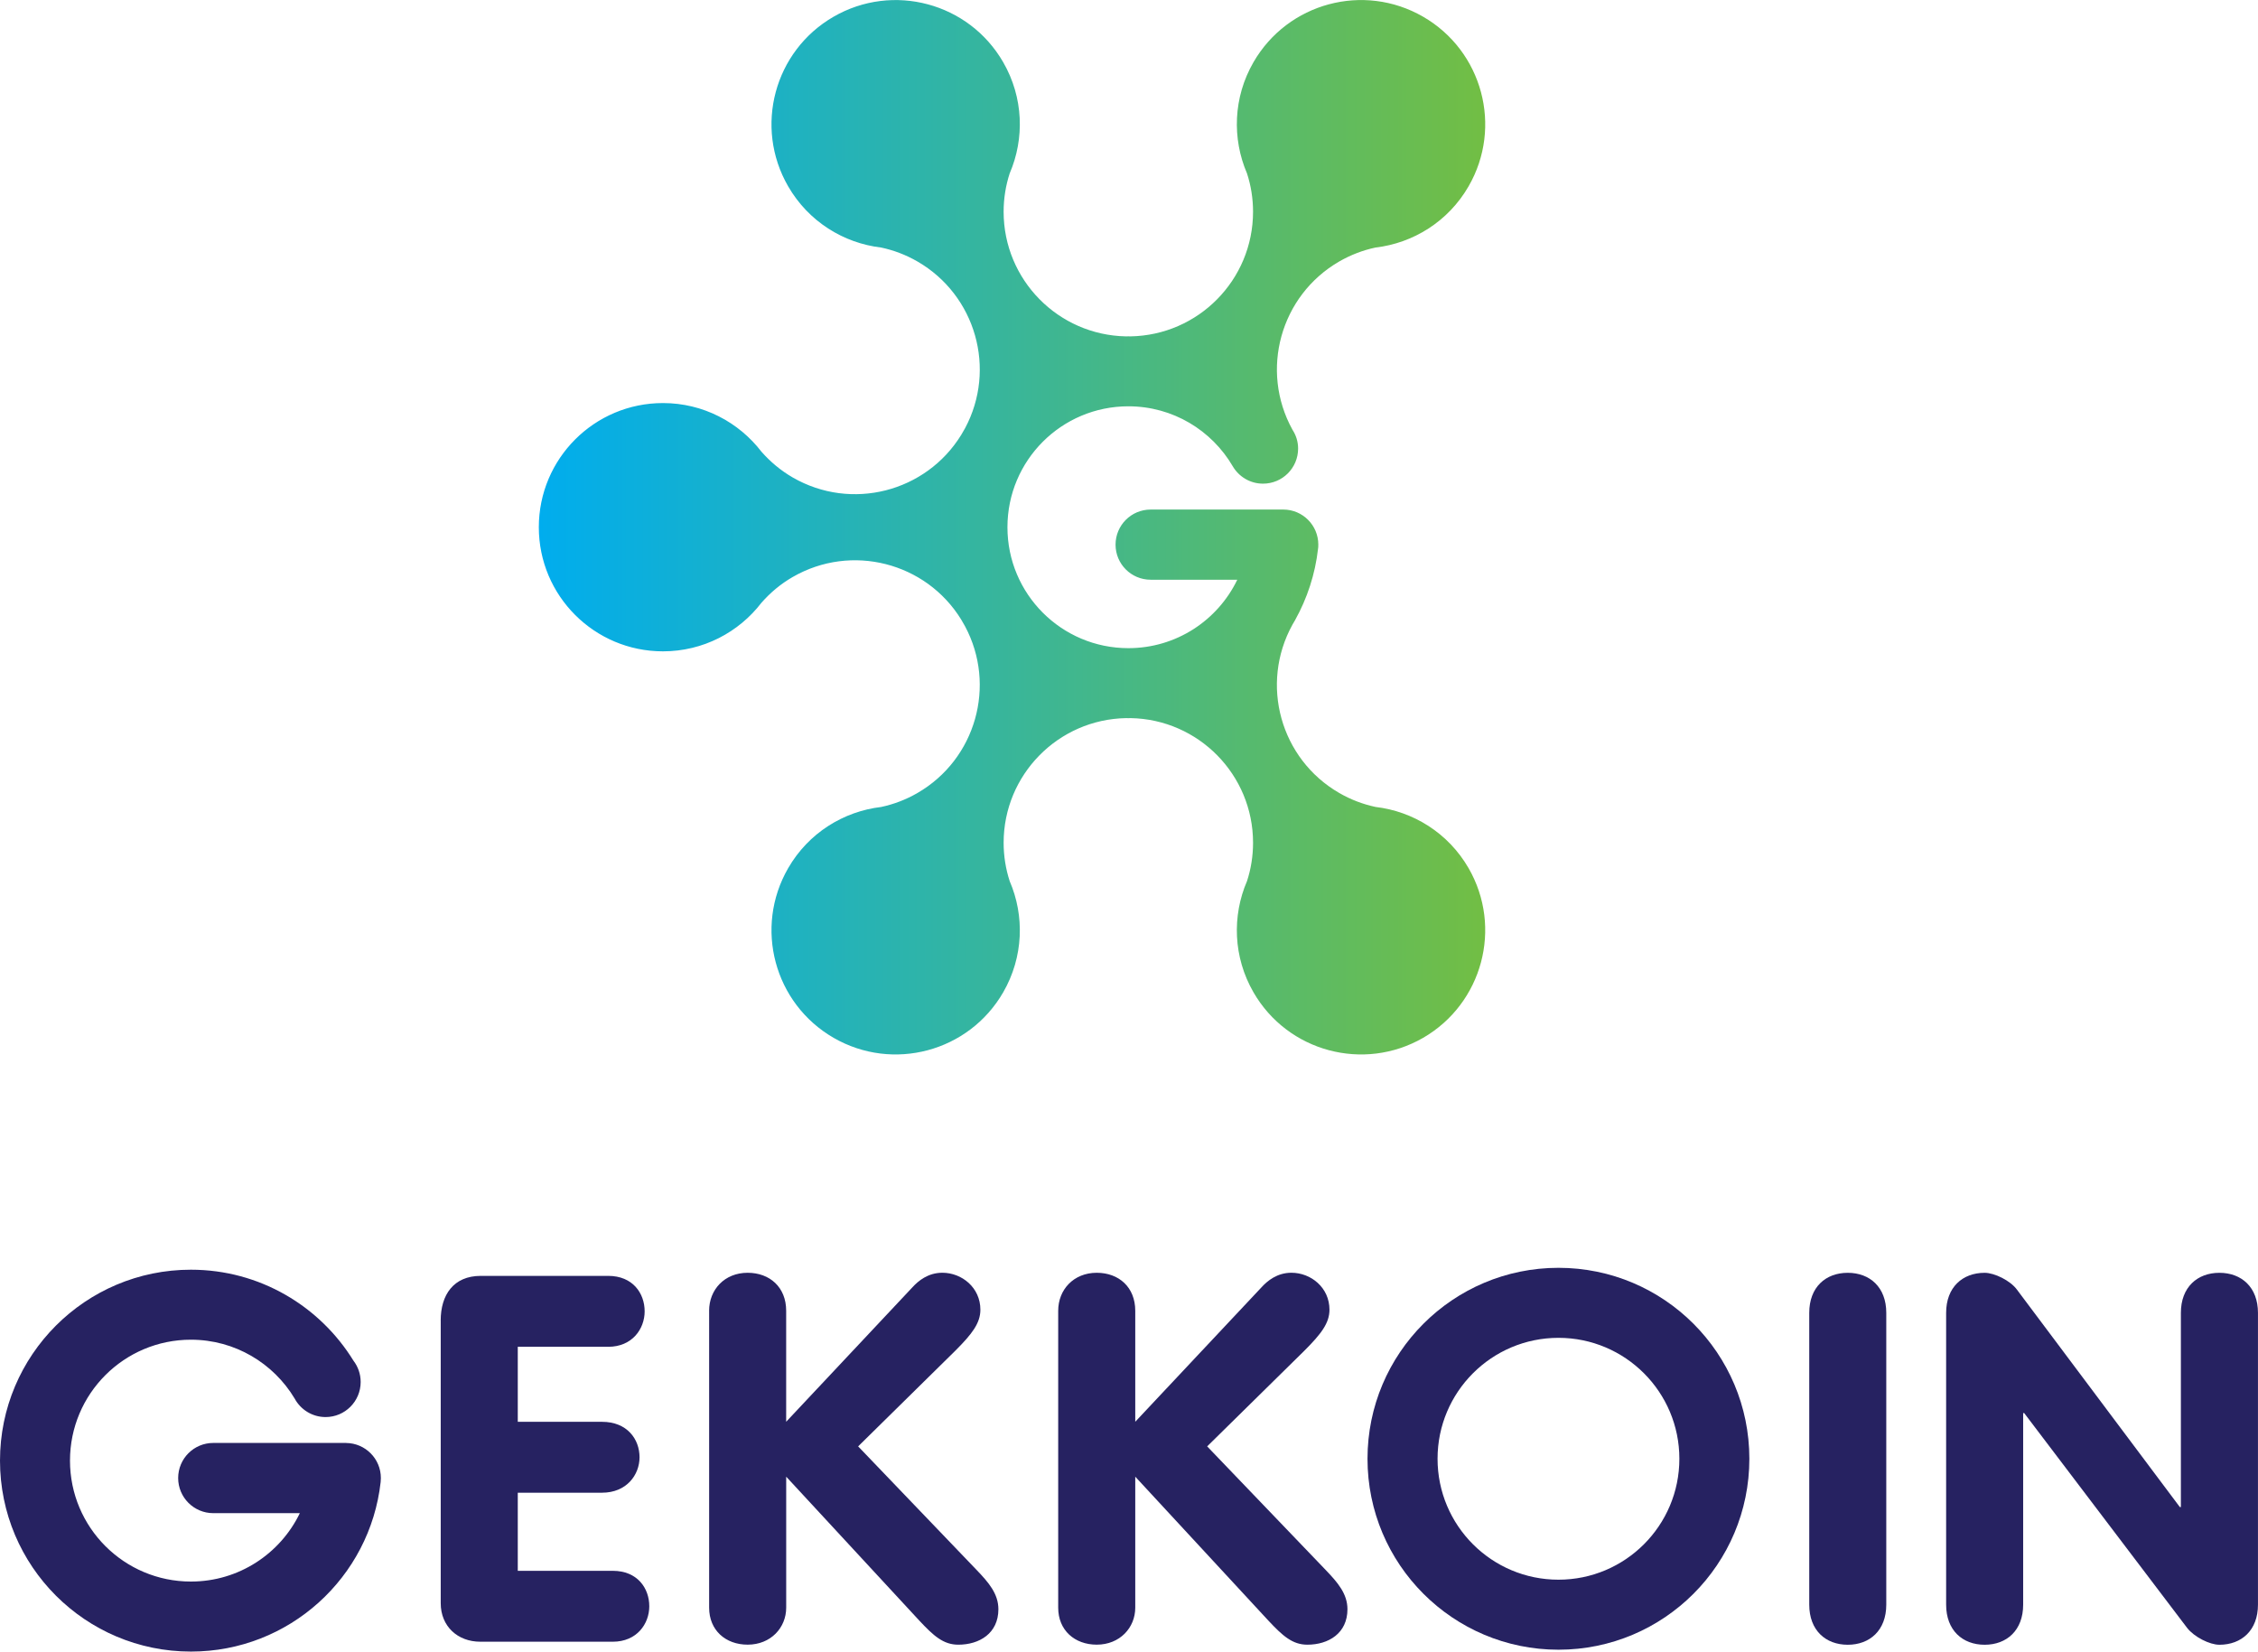 <?xml version="1.0" encoding="utf-8"?>
<!-- Generator: Adobe Illustrator 15.0.0, SVG Export Plug-In . SVG Version: 6.00 Build 0)  -->
<!DOCTYPE svg PUBLIC "-//W3C//DTD SVG 1.1//EN" "http://www.w3.org/Graphics/SVG/1.1/DTD/svg11.dtd">
<svg version="1.1" id="Layer_1" xmlns="http://www.w3.org/2000/svg" xmlns:xlink="http://www.w3.org/1999/xlink" x="0px" y="0px"
	 width="75.104px" height="54.933px" viewBox="0 0 75.104 54.933" enable-background="new 0 0 75.104 54.933" xml:space="preserve">
<g>
	<g>
		<path fill="#262261" d="M14.658,43.922c0-0.854,0.427-1.486,1.333-1.486h4.238c0.82,0,1.213,0.581,1.213,1.18
			c0,0.58-0.41,1.179-1.213,1.179h-3.007v2.495h2.802c0.838,0,1.248,0.58,1.248,1.179c0,0.581-0.427,1.179-1.248,1.179h-2.802v2.598
			h3.161c0.82,0,1.213,0.581,1.213,1.179c0,0.581-0.411,1.179-1.213,1.179h-4.408c-0.752,0-1.316-0.512-1.316-1.281V43.922z"/>
		<path fill="#262261" d="M23.586,43.597c0-0.701,0.512-1.264,1.281-1.264c0.735,0,1.282,0.479,1.282,1.264v3.691l4.204-4.477
			c0.188-0.205,0.512-0.479,0.991-0.479c0.649,0,1.265,0.494,1.265,1.229c0,0.444-0.273,0.804-0.837,1.367l-3.229,3.179l3.947,4.117
			c0.393,0.41,0.718,0.787,0.718,1.299c0,0.803-0.632,1.18-1.333,1.18c-0.496,0-0.82-0.291-1.299-0.803l-4.426-4.785v4.357
			c0,0.666-0.513,1.23-1.282,1.23c-0.735,0-1.281-0.479-1.281-1.23V43.597z"/>
		<path fill="#262261" d="M35.197,43.597c0-0.701,0.512-1.264,1.282-1.264c0.735,0,1.281,0.479,1.281,1.264v3.691l4.204-4.477
			c0.188-0.205,0.512-0.479,0.99-0.479c0.65,0,1.266,0.494,1.266,1.229c0,0.444-0.274,0.804-0.838,1.367l-3.23,3.179l3.948,4.117
			c0.393,0.41,0.718,0.787,0.718,1.299c0,0.803-0.633,1.18-1.333,1.18c-0.495,0-0.82-0.291-1.299-0.803l-4.426-4.785v4.357
			c0,0.666-0.513,1.23-1.281,1.23c-0.735,0-1.282-0.479-1.282-1.23V43.597z"/>
		<path fill="#262261" d="M60.178,43.666c0-0.854,0.545-1.332,1.281-1.332c0.734,0,1.281,0.479,1.281,1.332v9.706
			c0,0.854-0.547,1.333-1.281,1.333c-0.736,0-1.281-0.479-1.281-1.333V43.666z"/>
		<path fill="#262261" d="M64.731,43.666c0-0.854,0.547-1.332,1.281-1.332c0.324,0,0.854,0.256,1.076,0.562l5.416,7.229h0.035
			v-6.459c0-0.854,0.547-1.332,1.281-1.332c0.736,0,1.283,0.479,1.283,1.332v9.706c0,0.854-0.547,1.333-1.283,1.333
			c-0.324,0-0.838-0.257-1.076-0.564l-5.418-7.143h-0.033v6.374c0,0.854-0.547,1.333-1.281,1.333s-1.281-0.479-1.281-1.333V43.666z"
			/>
		<path fill="#262261" d="M12.668,49.16c0-0.641-0.516-1.16-1.156-1.166v-0.001H7.093l0,0l0,0c-0.645,0-1.167,0.522-1.167,1.167
			s0.523,1.168,1.167,1.168l0,0l0,0h2.88c-0.65,1.346-2.027,2.275-3.623,2.275c-2.222,0-4.022-1.801-4.022-4.022
			s1.8-4.022,4.022-4.022c1.465,0,2.746,0.785,3.449,1.955c0.197,0.367,0.584,0.618,1.03,0.618c0.645,0,1.167-0.522,1.167-1.167
			c0-0.266-0.089-0.51-0.239-0.707c-1.118-1.814-3.119-3.027-5.407-3.027C2.843,42.23,0,45.074,0,48.581
			c0,3.508,2.843,6.351,6.351,6.351c3.267,0,5.956-2.467,6.31-5.638C12.666,49.25,12.668,49.205,12.668,49.16z"/>
		<path fill="#262261" d="M51.837,42.168c-3.508,0-6.352,2.844-6.352,6.351c0,3.508,2.844,6.351,6.352,6.351
			c3.507,0,6.349-2.843,6.349-6.351C58.186,45.011,55.344,42.168,51.837,42.168z M51.837,52.541c-2.222,0-4.022-1.801-4.022-4.022
			c0-2.221,1.801-4.022,4.022-4.022c2.22,0,4.021,1.802,4.021,4.022C55.858,50.74,54.057,52.541,51.837,52.541z"/>
	</g>
	<linearGradient id="SVGID_1_" gradientUnits="userSpaceOnUse" x1="17.923" y1="17.535" x2="49.4" y2="17.535">
		<stop  offset="0" style="stop-color:#00ADEE"/>
		<stop  offset="1" style="stop-color:#72BE44"/>
	</linearGradient>
	<path fill="url(#SVGID_1_)" d="M48.847,28.875c-0.678-1.174-1.846-1.889-3.096-2.036c-0.414-0.089-0.82-0.241-1.206-0.464
		c-1.96-1.132-2.646-3.621-1.558-5.595c0.028-0.046,0.055-0.093,0.081-0.14c0.004-0.006,0.008-0.012,0.012-0.018l-0.001-0.001
		c0.398-0.716,0.665-1.517,0.761-2.369c0.001-0.009,0.002-0.017,0.003-0.026c0.002-0.016,0.004-0.031,0.006-0.048h-0.003
		c0.001-0.021,0.003-0.042,0.003-0.063c0-0.642-0.517-1.162-1.156-1.167v0h-4.419v0c0,0-0.001,0-0.002,0
		c-0.645,0-1.167,0.522-1.167,1.168c0,0.644,0.522,1.166,1.167,1.166c0.001,0,0.001,0,0.002,0l0,0h2.88
		c-0.65,1.348-2.027,2.276-3.623,2.276c-2.222,0-4.022-1.801-4.022-4.022c0-2.222,1.8-4.022,4.022-4.022
		c1.482,0,2.775,0.802,3.472,1.995c0.203,0.346,0.577,0.578,1.007,0.578c0.646,0,1.167-0.522,1.167-1.168
		c0-0.232-0.07-0.445-0.188-0.626c-1.09-1.973-0.404-4.463,1.556-5.596c0.386-0.222,0.792-0.375,1.204-0.463
		c1.252-0.147,2.42-0.862,3.098-2.037c1.14-1.975,0.463-4.5-1.512-5.641c-1.976-1.141-4.5-0.464-5.642,1.512
		c-0.678,1.174-0.713,2.543-0.216,3.7c0.131,0.402,0.201,0.83,0.201,1.274c0,2.269-1.821,4.11-4.081,4.146
		c-0.022,0-0.044-0.002-0.067-0.002c-0.026,0-0.052,0.002-0.078,0.002c-2.254-0.042-4.07-1.881-4.07-4.146
		c0-0.445,0.071-0.873,0.201-1.274c0.498-1.157,0.462-2.526-0.216-3.7c-1.14-1.976-3.666-2.652-5.641-1.512
		s-2.652,3.666-1.511,5.641c0.678,1.175,1.846,1.89,3.096,2.037c0.413,0.088,0.819,0.241,1.204,0.463
		c1.944,1.123,2.635,3.581,1.585,5.545c-0.045,0.074-0.088,0.149-0.13,0.225c-1.173,1.902-3.654,2.539-5.603,1.414
		c-0.403-0.233-0.748-0.525-1.039-0.856c-0.755-0.983-1.942-1.619-3.277-1.619c-2.281,0-4.129,1.849-4.129,4.13
		s1.849,4.128,4.129,4.128c1.336,0,2.524-0.635,3.278-1.619c0.291-0.33,0.635-0.623,1.038-0.854
		c1.948-1.124,4.429-0.489,5.602,1.413c0.042,0.076,0.085,0.152,0.13,0.227c1.05,1.965,0.359,4.422-1.584,5.545
		c-0.385,0.223-0.792,0.375-1.205,0.464c-1.25,0.147-2.418,0.862-3.095,2.036c-1.141,1.977-0.464,4.501,1.511,5.642
		c1.975,1.14,4.5,0.464,5.641-1.512c0.678-1.175,0.714-2.544,0.216-3.7c-0.13-0.401-0.201-0.83-0.201-1.275
		c0-2.264,1.815-4.104,4.07-4.146c0.026,0.001,0.052,0.002,0.078,0.002c0.027,0,0.053-0.001,0.081-0.002
		c2.254,0.043,4.067,1.883,4.067,4.146c0,0.445-0.07,0.874-0.201,1.275c-0.498,1.156-0.462,2.525,0.216,3.7
		c1.141,1.976,3.666,2.651,5.642,1.513C49.31,33.376,49.986,30.851,48.847,28.875z"/>
</g>
</svg>
